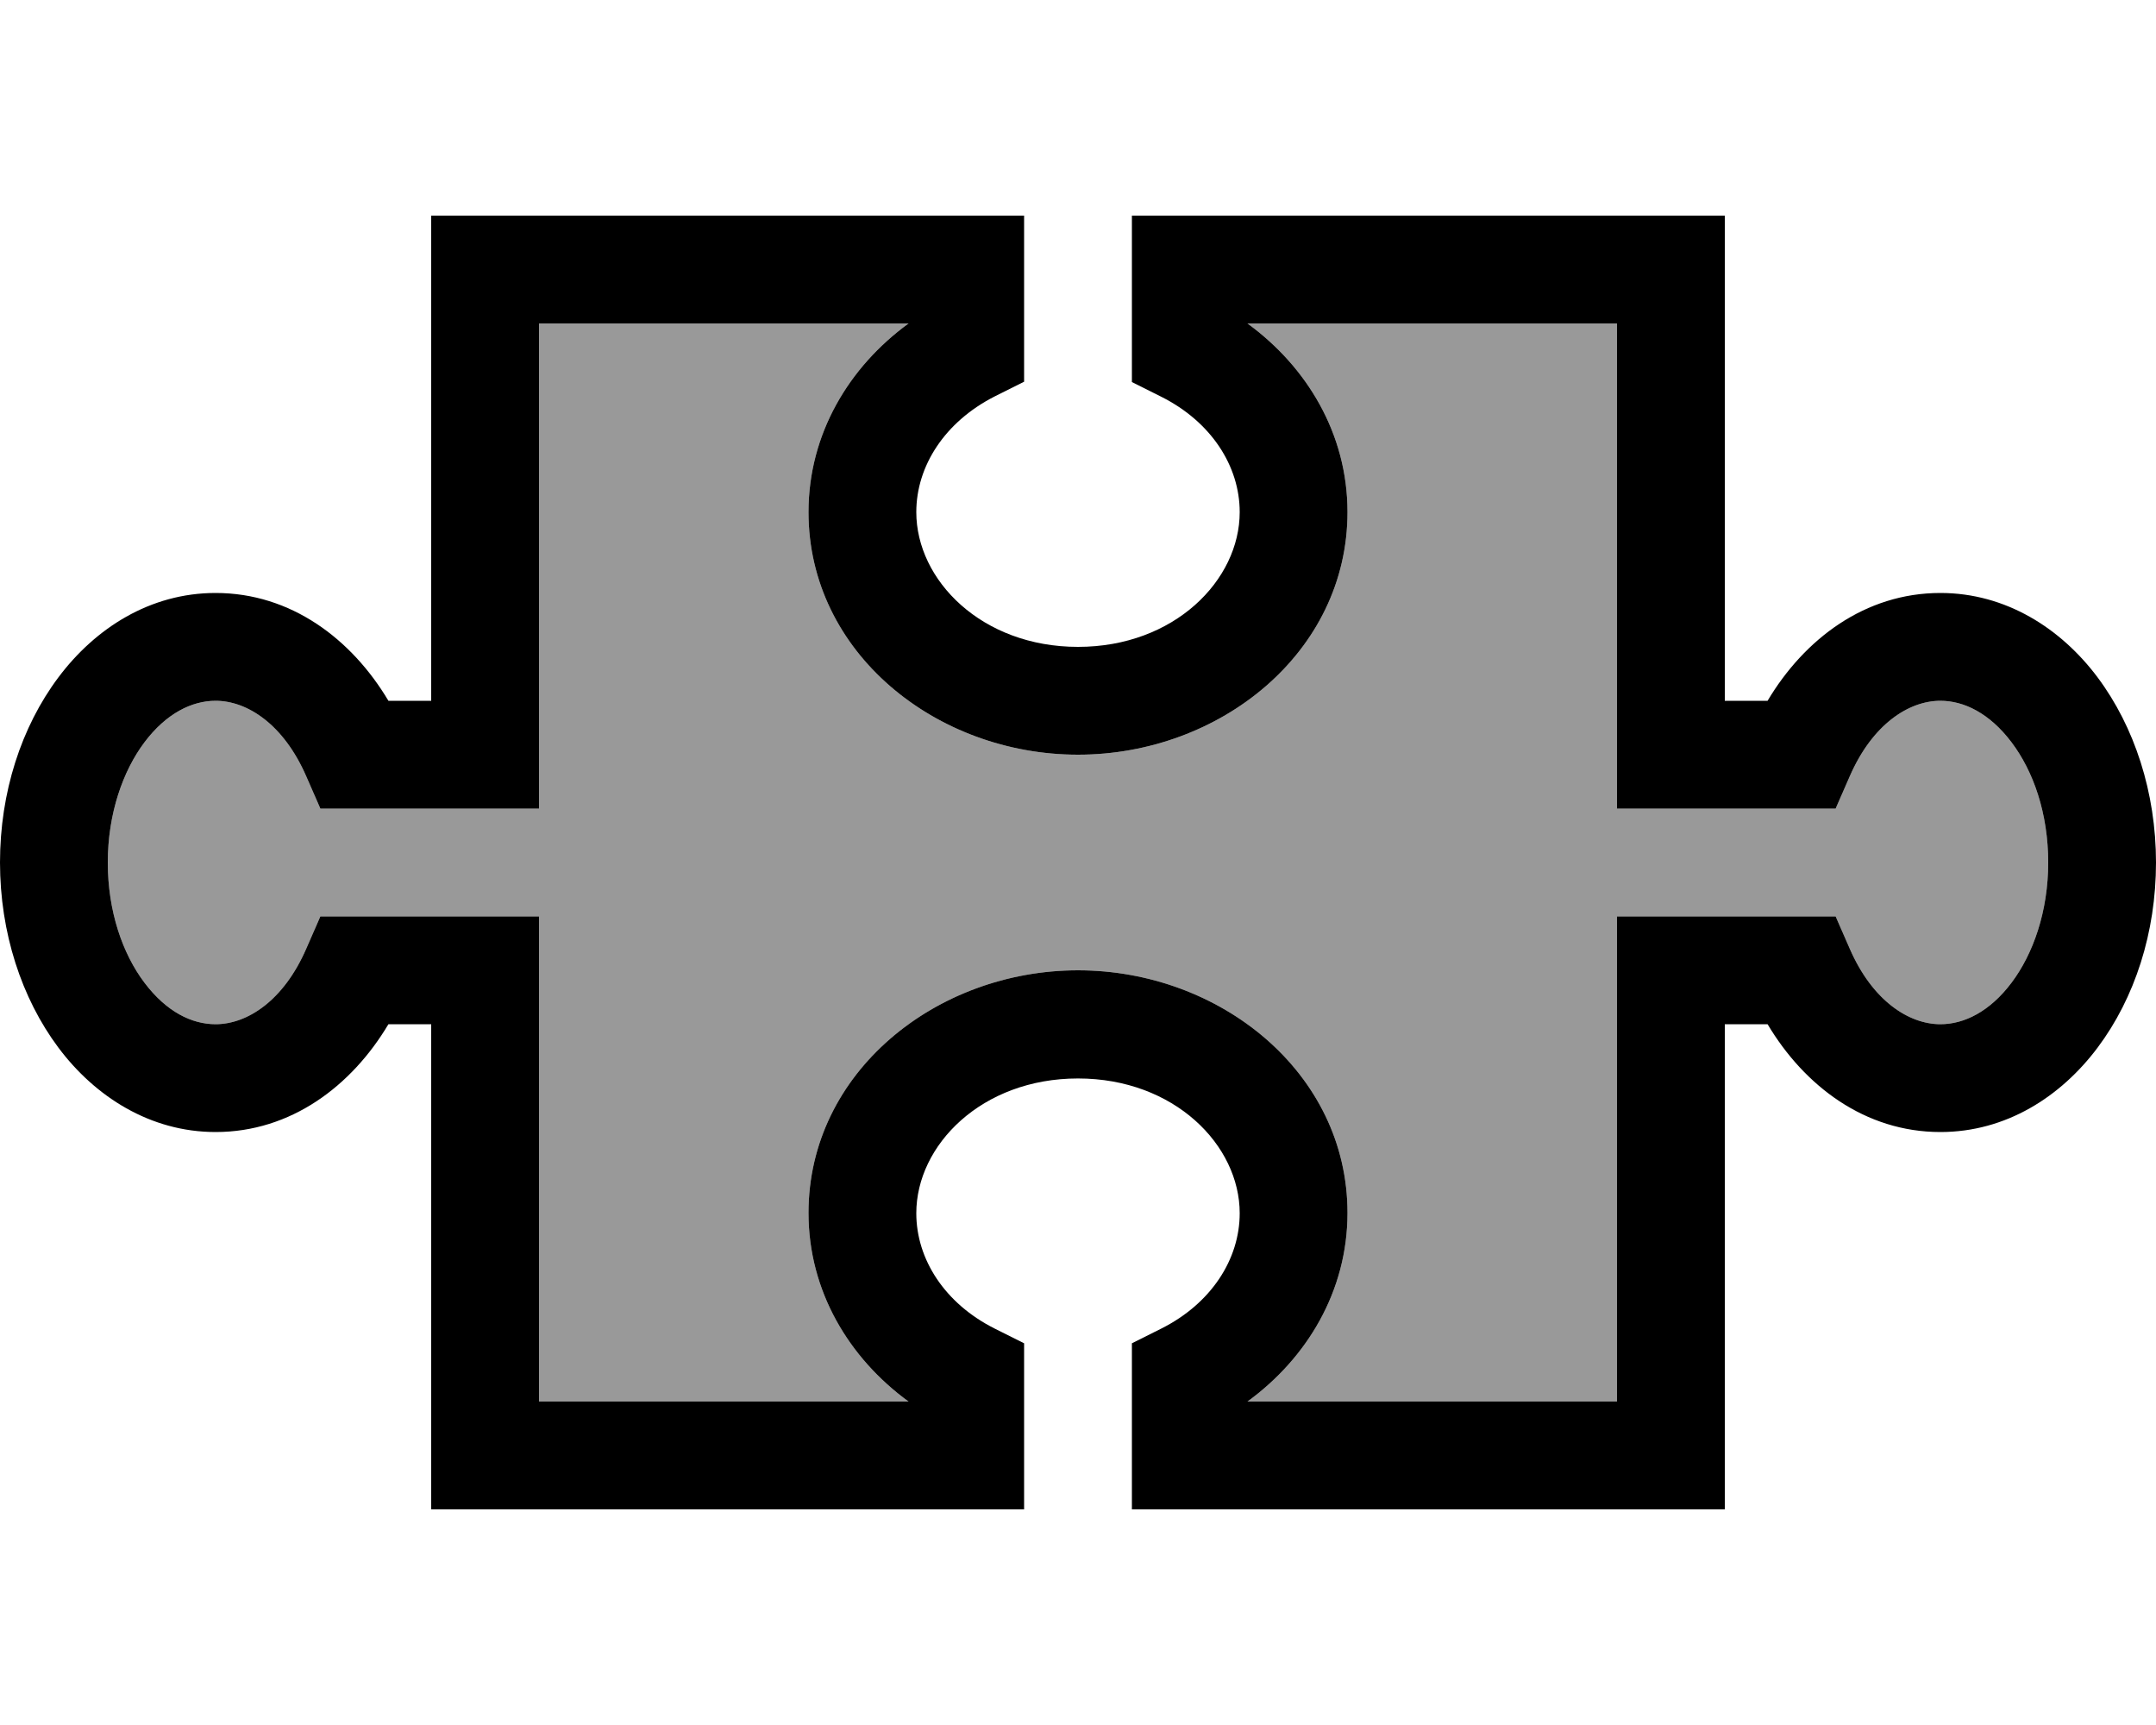 <svg xmlns="http://www.w3.org/2000/svg" viewBox="0 0 640 512"><defs><style>.fa-secondary{opacity:.4}</style></defs><path class="fa-secondary" d="M32 256c0 14.5 4.4 27.1 10.9 35.7S56.9 304 64 304c9.4 0 20.2-7 26.9-22.4l4.2-9.6 10.5 0 38.4 0 16 0 0 16 0 128 109.7 0C252 403.1 240 383.2 240 360c0-41.7 37.9-72 80-72s80 30.3 80 72c0 23.2-12 43.1-29.7 56L480 416l0-128 0-16 16 0 38.4 0 10.5 0 4.2 9.6C555.8 297 566.6 304 576 304c7.1 0 14.7-3.8 21.1-12.3s10.9-21.1 10.9-35.7s-4.4-27.1-10.9-35.7s-14.1-12.3-21.1-12.3c-9.4 0-20.2 7-26.9 22.4l-4.2 9.6-10.5 0L496 240l-16 0 0-16 0-128L370.3 96C388 108.9 400 128.8 400 152c0 41.7-37.9 72-80 72s-80-30.3-80-72c0-23.2 12-43.1 29.7-56L160 96l0 128 0 16-16 0-38.4 0-10.5 0-4.2-9.6C84.2 215 73.4 208 64 208c-7.1 0-14.7 3.8-21.1 12.3S32 241.5 32 256z"/><path class="fa-primary" d="M128 64l16 0 144 0 16 0 0 16 0 23.5 0 9.8-8.8 4.4C280.5 125.2 272 138.3 272 152c0 20.2 19.4 40 48 40s48-19.8 48-40c0-13.7-8.5-26.8-23.2-34.2l-8.8-4.4 0-9.8L336 80l0-16 16 0 144 0 16 0 0 16 0 128 12.7 0c10.9-18.3 28.9-32 51.3-32c19.4 0 35.8 10.5 46.7 25.1s17.3 34.1 17.3 54.9s-6.3 40.2-17.3 54.9s-27.3 25.1-46.7 25.1c-22.4 0-40.4-13.7-51.3-32L512 304l0 128 0 16-16 0-144 0-16 0 0-16 0-23.5 0-9.8 8.8-4.4c14.7-7.4 23.2-20.5 23.2-34.2c0-20.2-19.4-40-48-40s-48 19.8-48 40c0 13.7 8.5 26.8 23.2 34.2l8.8 4.4 0 9.8 0 23.5 0 16-16 0-144 0-16 0 0-16 0-128-12.7 0c-10.9 18.3-28.9 32-51.3 32c-19.4 0-35.8-10.5-46.7-25.1S0 276.8 0 256s6.3-40.2 17.3-54.9S44.6 176 64 176c22.4 0 40.4 13.7 51.3 32l12.7 0 0-128 0-16zm32 32l0 128 0 16-16 0-38.4 0-10.5 0-4.2-9.6C84.2 215 73.4 208 64 208c-7.1 0-14.7 3.8-21.1 12.3S32 241.5 32 256s4.4 27.1 10.9 35.7S56.9 304 64 304c9.4 0 20.2-7 26.9-22.4l4.2-9.6 10.5 0 38.4 0 16 0 0 16 0 128 109.7 0C252 403.1 240 383.2 240 360c0-41.7 37.9-72 80-72s80 30.3 80 72c0 23.2-12 43.1-29.7 56L480 416l0-128 0-16 16 0 38.4 0 10.5 0 4.2 9.6C555.8 297 566.6 304 576 304c7.1 0 14.7-3.8 21.1-12.3s10.9-21.1 10.9-35.7s-4.4-27.1-10.9-35.7s-14.1-12.3-21.1-12.3c-9.4 0-20.2 7-26.9 22.4l-4.2 9.6-10.5 0L496 240l-16 0 0-16 0-128L370.3 96C388 108.9 400 128.8 400 152c0 41.7-37.9 72-80 72s-80-30.3-80-72c0-23.2 12-43.1 29.7-56L160 96z"/></svg>